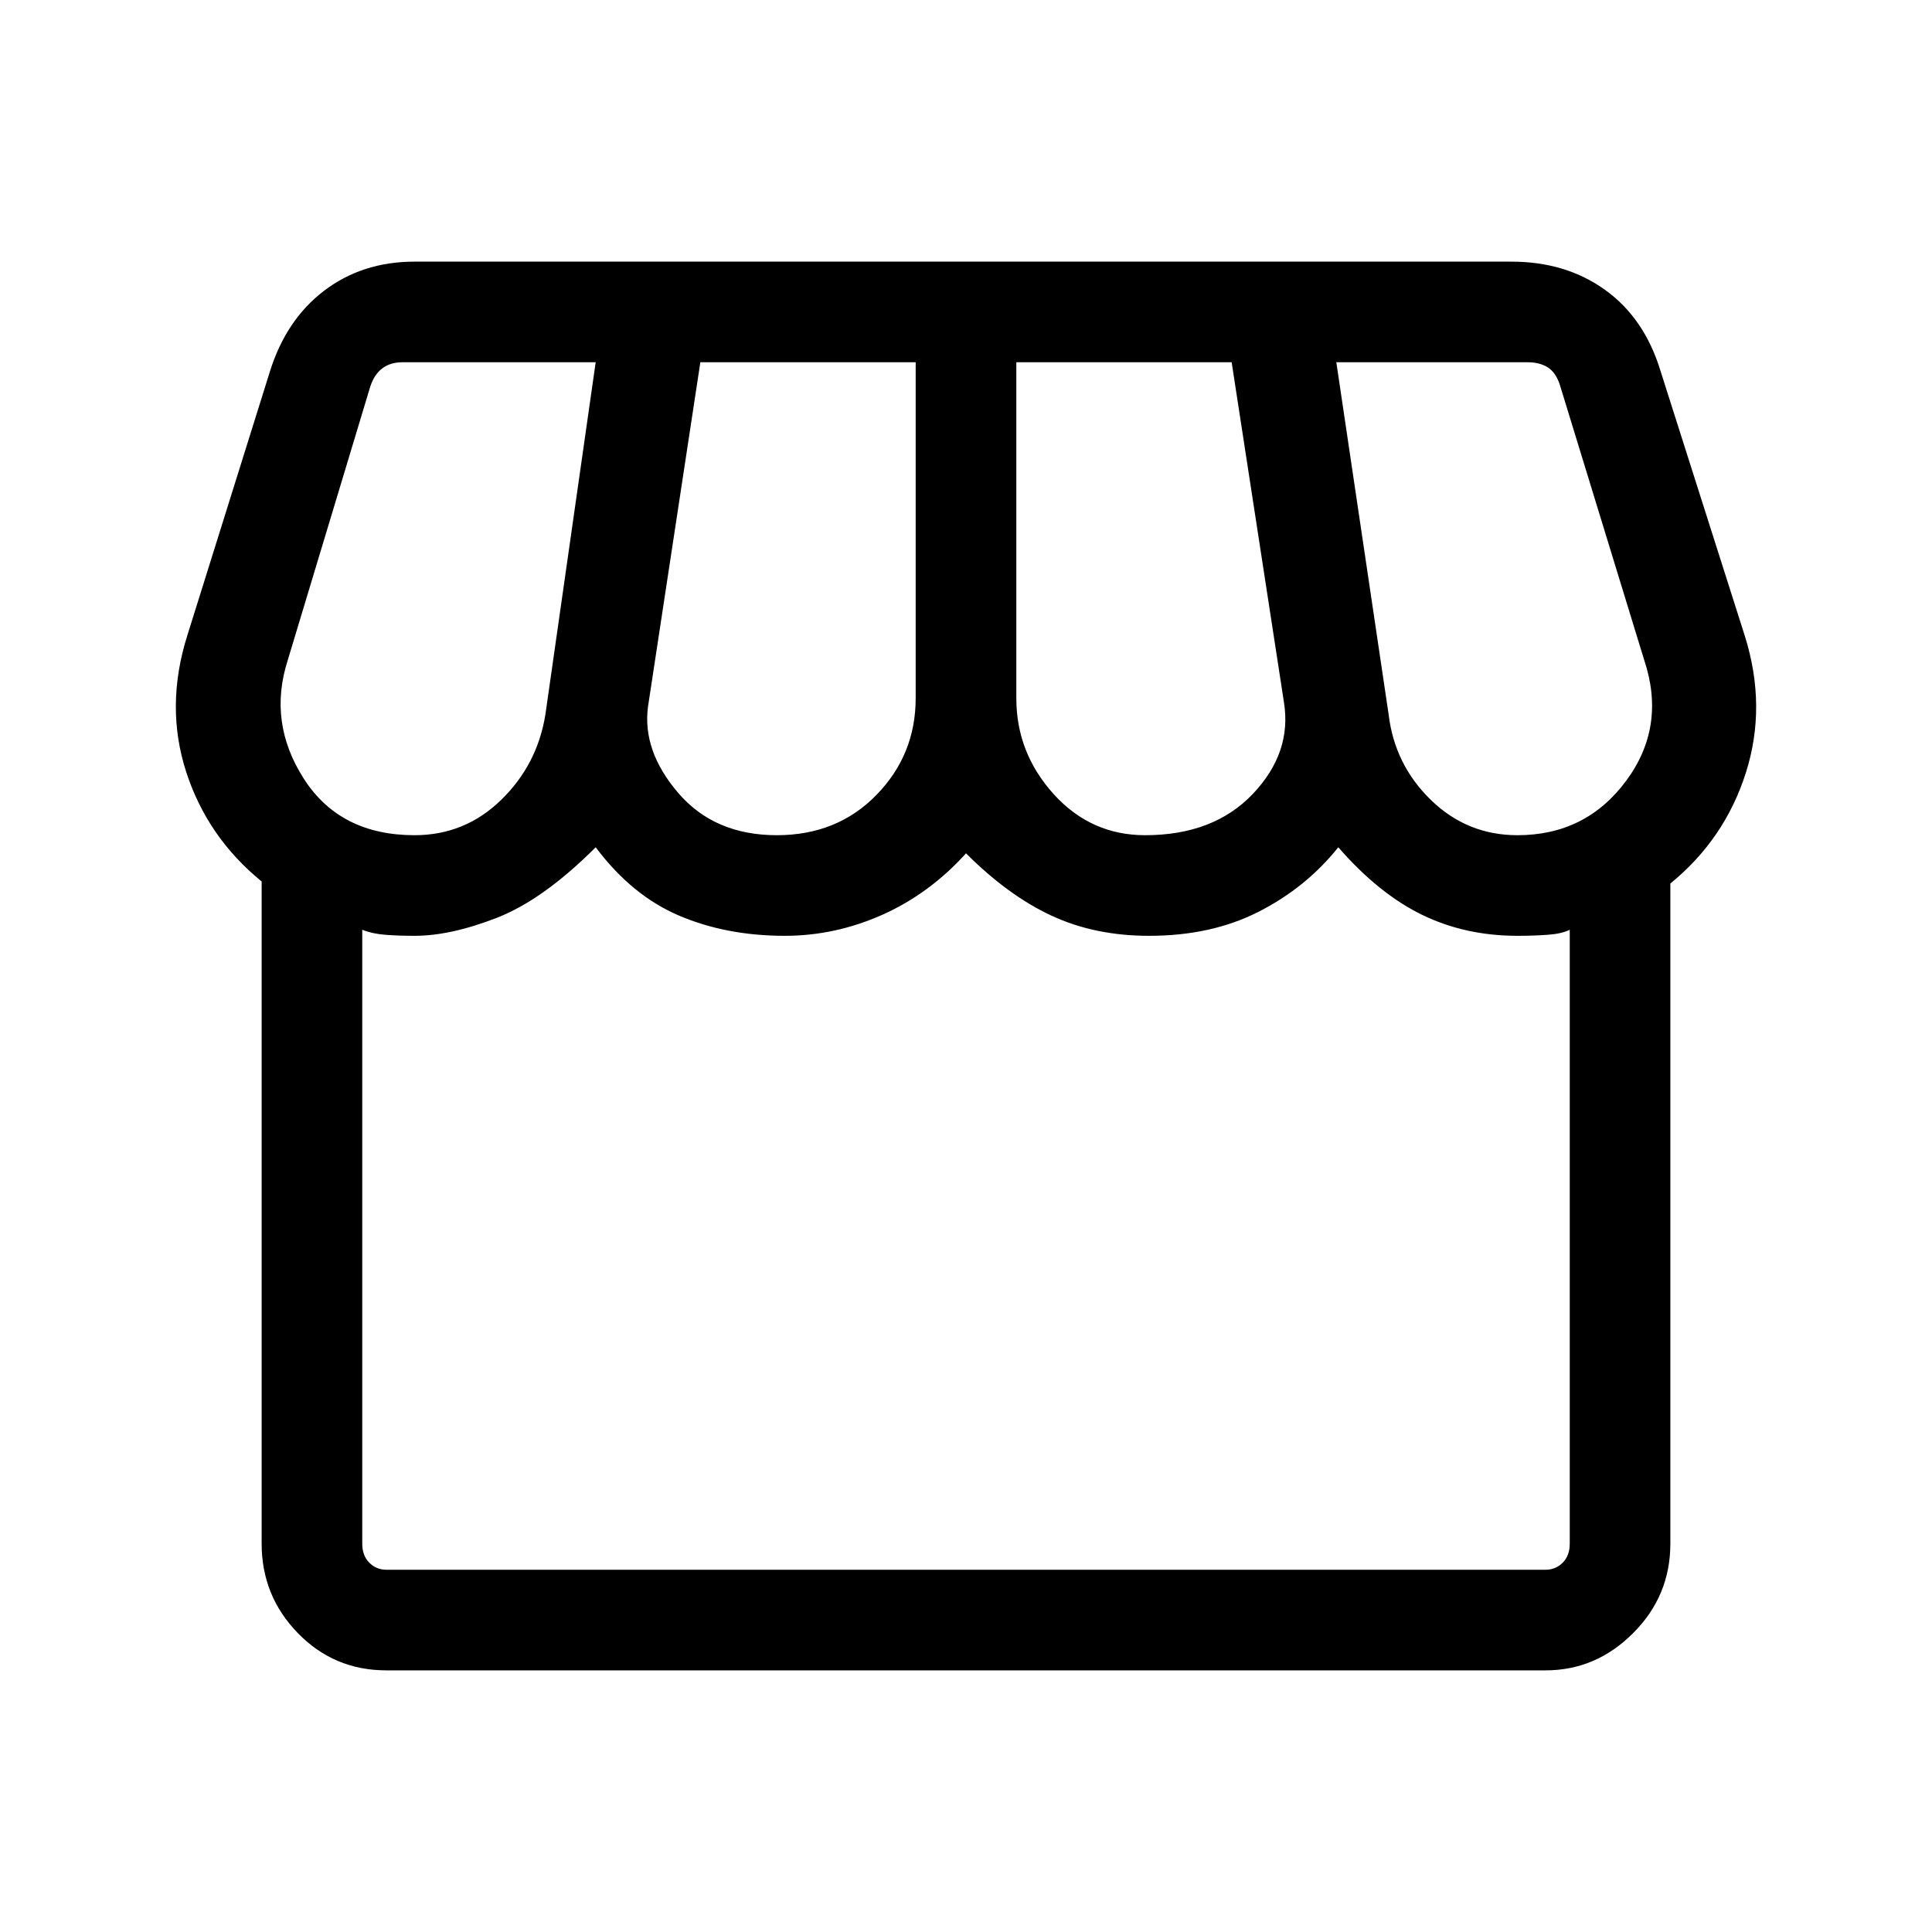 <svg xmlns="http://www.w3.org/2000/svg" viewBox="0 0 40 40"><path d="M34.583 18.292v13.666q0 1.084-.771 1.854-.77.771-1.812.771H8q-1.083 0-1.833-.771-.75-.77-.75-1.854V18.25q-1.125-.917-1.563-2.271-.437-1.354.021-2.812l1.708-5.459q.334-1.083 1.125-1.687.792-.604 1.875-.604h22.709q1.125 0 1.937.583.813.583 1.146 1.667l1.75 5.5q.458 1.458.021 2.833-.438 1.375-1.563 2.292Zm-10.875-1q1.417 0 2.23-.854.812-.855.645-1.896L25.5 7.5h-4.458v6.958q0 1.125.77 1.98.771.854 1.896.854Zm-7.625 0q1.25 0 2.063-.834.812-.833.812-2V7.5H14.5l-1.083 7.125q-.125.917.625 1.792t2.041.875Zm-7.5 0q1.042 0 1.792-.73.75-.729.917-1.77L12.333 7.5h-4q-.25 0-.416.125-.167.125-.25.375l-1.709 5.667q-.416 1.291.334 2.458.75 1.167 2.291 1.167Zm22.834 0q1.416 0 2.25-1.125.833-1.125.375-2.5l-1.75-5.709q-.084-.25-.25-.354-.167-.104-.417-.104h-3.958l1.083 7.292q.125 1.041.875 1.77.75.73 1.792.73ZM8 32.5h24q.208 0 .354-.146t.146-.396V19.25q-.167.083-.458.104-.292.021-.625.021-1.084 0-1.979-.437-.896-.438-1.73-1.396-.666.833-1.646 1.333-.979.5-2.27.5-1.125 0-2.021-.417-.896-.416-1.771-1.291-.75.833-1.729 1.271-.979.437-2.021.437-1.208 0-2.188-.417-.979-.416-1.729-1.416Q11.25 18.625 10.292 19q-.959.375-1.709.375-.333 0-.604-.021-.271-.021-.479-.104v12.708q0 .25.146.396.146.146.354.146Zm24 0H8 32Z"/></svg>

